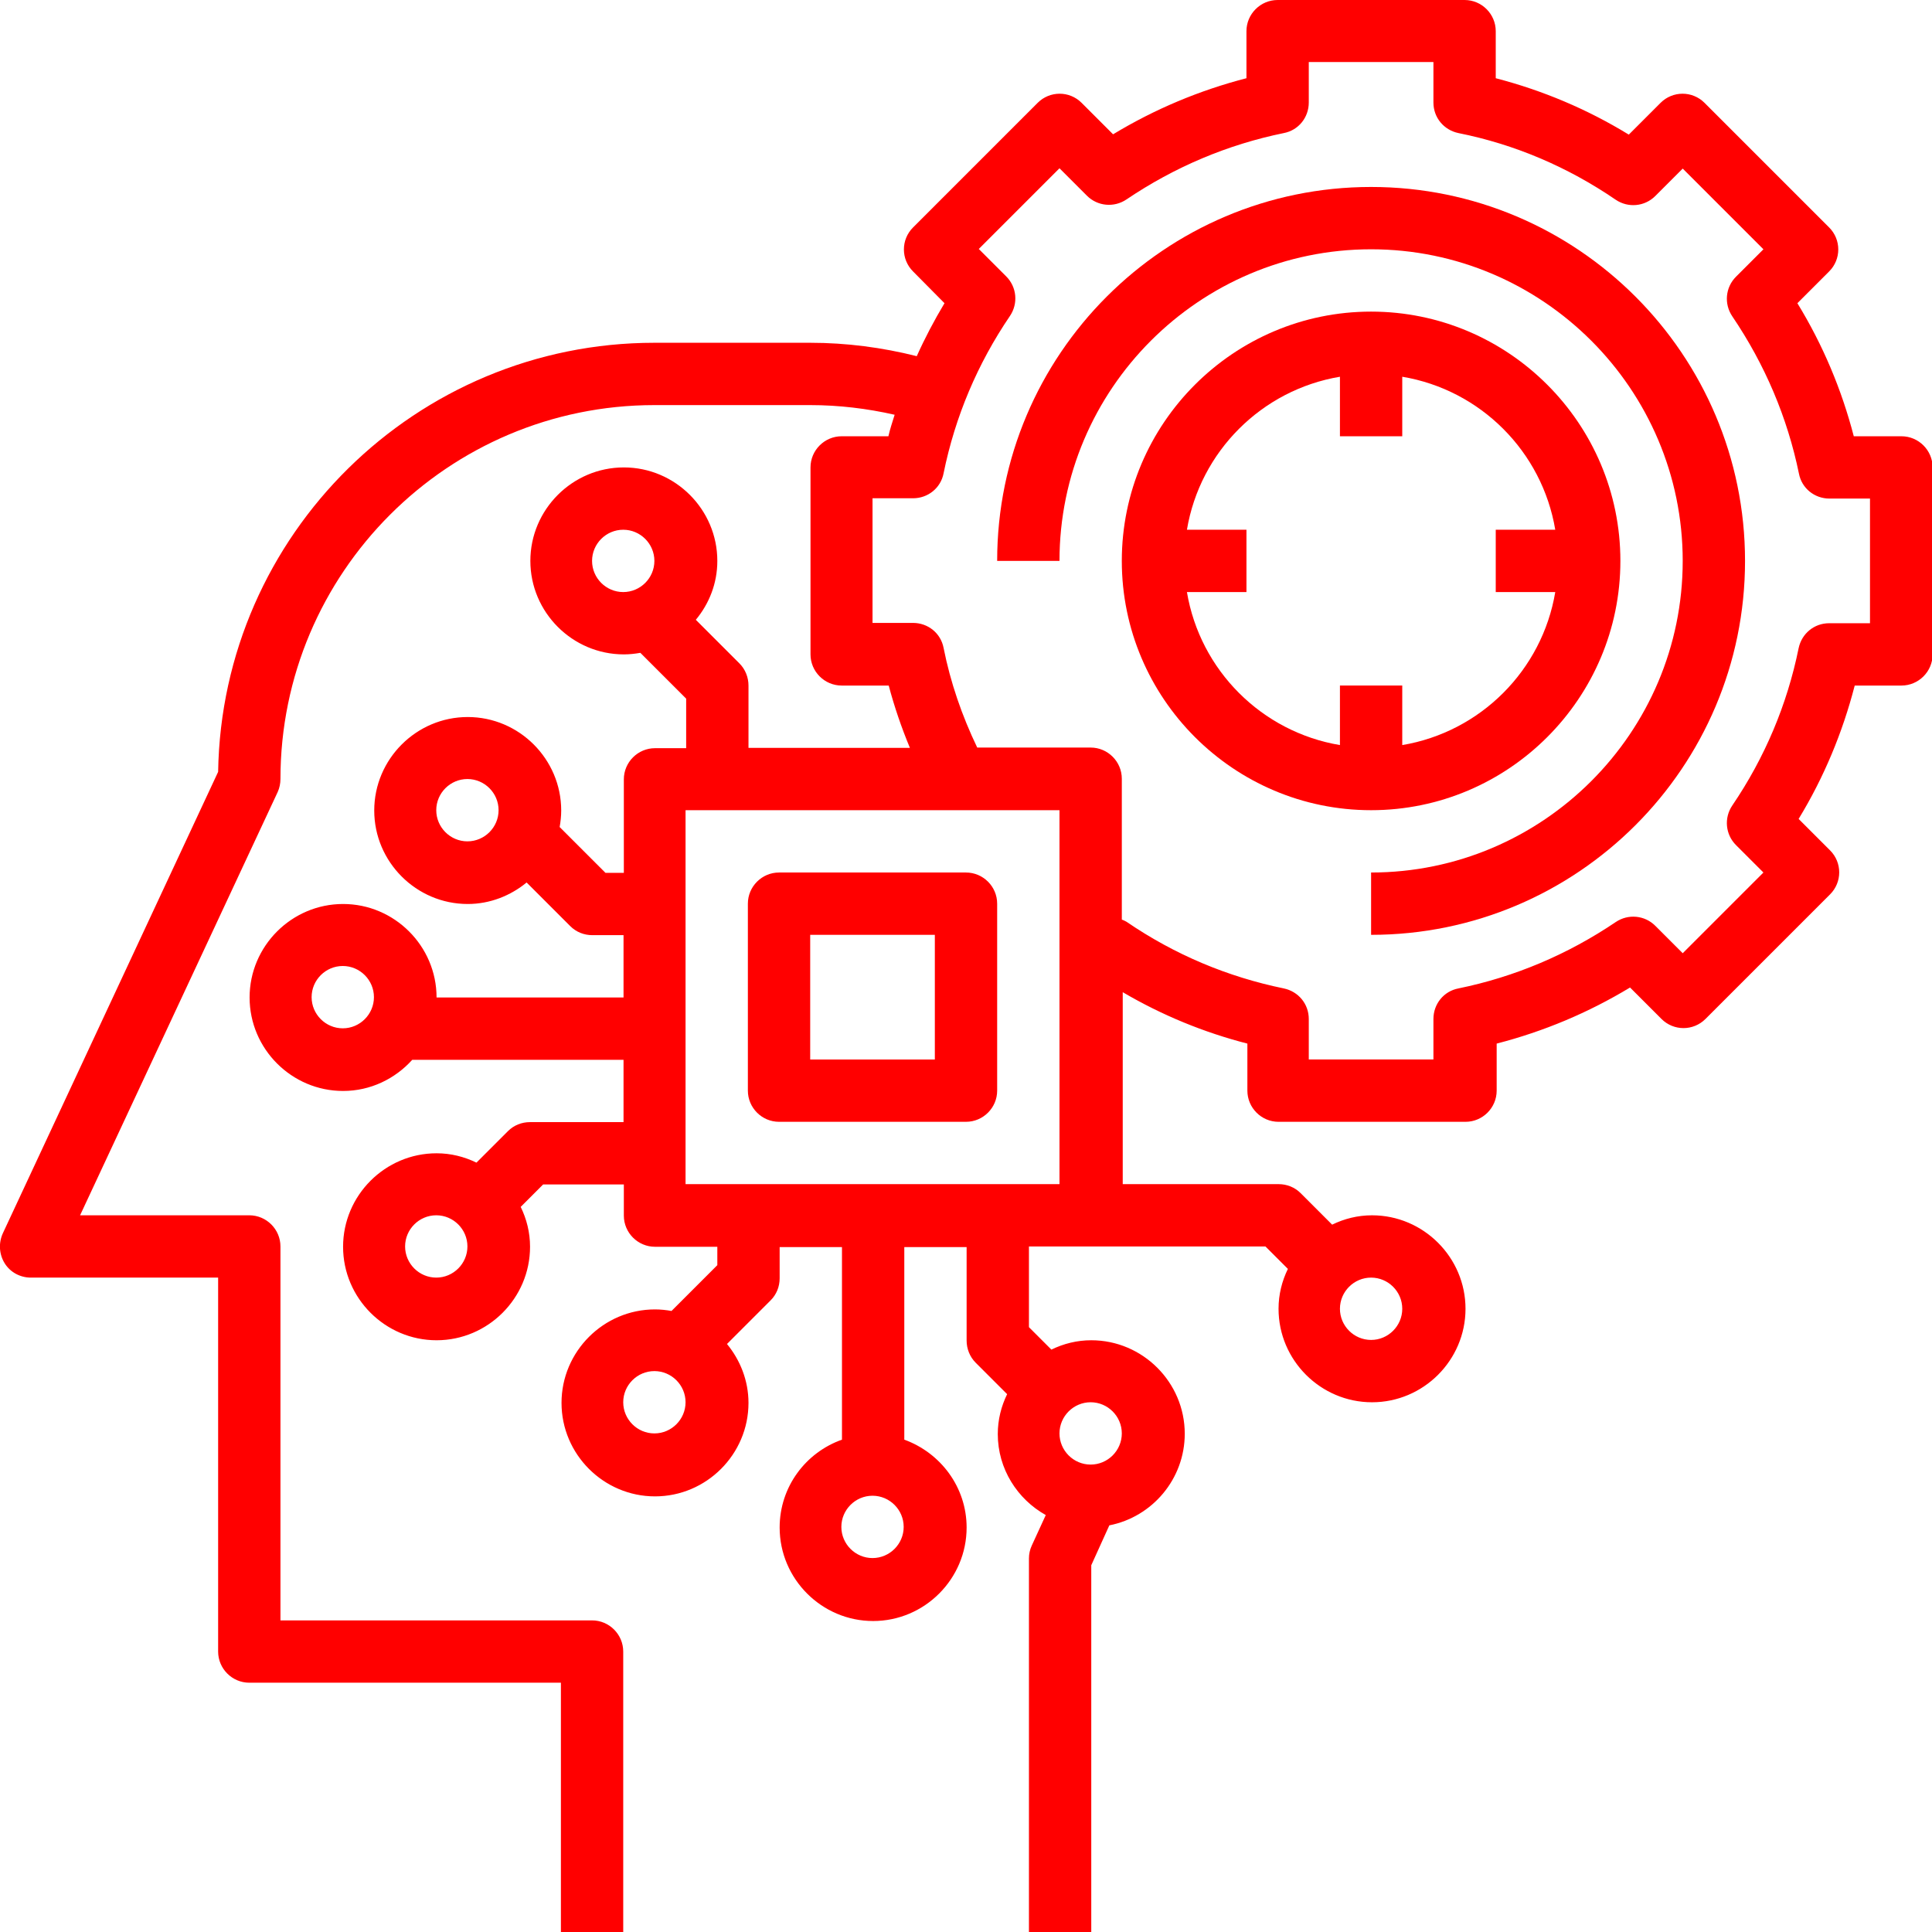 <svg xmlns="http://www.w3.org/2000/svg" viewBox="0 0 62 62"><g fill="red"><path d="M61,14h-1.51c-.39-1.5-.99-2.93-1.81-4.27l1.02-1.02c.39-.39,.39-1.02,0-1.41l-4-4c-.39-.39-1.02-.39-1.41,0l-1.02,1.02c-1.34-.82-2.77-1.42-4.27-1.81V1c0-.55-.45-1-1-1h-6c-.55,0-1,.45-1,1v1.51c-1.51,.39-2.94,.99-4.28,1.8l-1.01-1.01c-.39-.39-1.02-.39-1.41,0l-4,4c-.39,.39-.39,1.02,0,1.41l1.01,1.02c-.33,.55-.63,1.12-.89,1.7-1.11-.28-2.26-.43-3.42-.43h-5c-7.65,0-13.88,6.16-14,13.77L.09,39.58c-.14,.31-.12,.67,.06,.96,.18,.29,.5,.46,.84,.46H7v12c0,.55,.45,1,1,1h10v8h2v-9c0-.55-.45-1-1-1H9v-12c0-.55-.45-1-1-1H2.57l6.34-13.58c.06-.13,.09-.28,.09-.42,0-6.62,5.38-12,12-12h5c.92,0,1.83,.11,2.71,.31-.07,.23-.15,.46-.2,.69h-1.5c-.55,0-1,.45-1,1v6c0,.55,.45,1,1,1h1.51c.18,.68,.41,1.35,.68,2h-5.18v-2c0-.26-.1-.52-.29-.71l-1.4-1.4c.43-.52,.69-1.17,.69-1.89,0-1.65-1.35-3-3-3s-3,1.35-3,3,1.35,3,3,3c.18,0,.36-.02,.53-.05l1.47,1.47v1.59h-1c-.55,0-1,.45-1,1v3h-.59l-1.47-1.47c.03-.17,.05-.35,.05-.53,0-1.65-1.35-3-3-3s-3,1.35-3,3,1.35,3,3,3c.72,0,1.38-.27,1.89-.69l1.4,1.4c.19,.19,.44,.29,.71,.29h1v2h-6c0-1.65-1.35-3-3-3s-3,1.35-3,3,1.35,3,3,3c.88,0,1.67-.39,2.22-1h6.78v2h-3c-.27,0-.52,.1-.71,.29l-1.01,1.01c-.39-.19-.82-.3-1.28-.3-1.65,0-3,1.35-3,3s1.35,3,3,3,3-1.35,3-3c0-.46-.11-.89-.3-1.28l.72-.72h2.59v1c0,.55,.45,1,1,1h2v.59l-1.47,1.47c-.17-.03-.35-.05-.53-.05-1.65,0-3,1.35-3,3s1.35,3,3,3,3-1.35,3-3c0-.72-.27-1.38-.69-1.89l1.4-1.4c.19-.19,.29-.44,.29-.71v-1h2v6.18c-1.16,.41-2,1.51-2,2.82,0,1.65,1.35,3,3,3s3-1.35,3-3c0-1.3-.84-2.4-2-2.82v-6.18h2v3c0,.26,.1,.52,.29,.71l1.01,1.01c-.19,.39-.3,.82-.3,1.28,0,1.12,.63,2.09,1.54,2.6l-.45,.98c-.06,.13-.09,.27-.09,.41v12h2v-11.78l.58-1.28c1.38-.27,2.42-1.49,2.42-2.94,0-1.65-1.35-3-3-3-.46,0-.89,.11-1.28,.3l-.72-.72v-2.59h7.59l.72,.72c-.19,.39-.3,.82-.3,1.28,0,1.65,1.35,3,3,3s3-1.35,3-3-1.35-3-3-3c-.46,0-.89,.11-1.28,.3l-1.01-1.01c-.19-.19-.44-.29-.71-.29h-5v-6.16c1.26,.74,2.6,1.29,4,1.65v1.51c0,.55,.45,1,1,1h6c.55,0,1-.45,1-1v-1.51c1.51-.39,2.94-.99,4.28-1.8l1.01,1.01c.39,.39,1.02,.39,1.41,0l4-4c.39-.39,.39-1.02,0-1.41l-1.01-1.01c.81-1.33,1.41-2.77,1.8-4.28h1.5c.55,0,1-.45,1-1v-6c0-.55-.45-1-1-1Zm-42,4c0-.55,.45-1,1-1s1,.45,1,1-.45,1-1,1-1-.45-1-1Zm-4,9c-.55,0-1-.45-1-1s.45-1,1-1,1,.45,1,1-.45,1-1,1Zm-4,6c-.55,0-1-.45-1-1s.45-1,1-1,1,.45,1,1-.45,1-1,1Zm3,8c-.55,0-1-.45-1-1s.45-1,1-1,1,.45,1,1-.45,1-1,1Zm7,5c-.55,0-1-.45-1-1s.45-1,1-1,1,.45,1,1-.45,1-1,1Zm7,4c-.55,0-1-.45-1-1s.45-1,1-1,1,.45,1,1-.45,1-1,1Zm8-4c0,.55-.45,1-1,1s-1-.45-1-1,.45-1,1-1,1,.45,1,1Zm9-4c0,.55-.45,1-1,1s-1-.45-1-1,.45-1,1-1,1,.45,1,1Zm-11-4h-12v-12h12v12Zm26-18h-1.3c-.48,0-.88,.33-.98,.8-.37,1.82-1.09,3.52-2.13,5.05-.27,.4-.22,.93,.12,1.27l.88,.88-2.59,2.59-.88-.88c-.34-.34-.87-.39-1.27-.12-1.54,1.04-3.24,1.76-5.05,2.13-.47,.09-.8,.5-.8,.98v1.3h-4v-1.3c0-.48-.33-.88-.8-.98-1.8-.37-3.5-1.08-5.05-2.14-.05-.03-.1-.05-.15-.07v-4.52c0-.55-.45-1-1-1h-3.64c-.49-1.02-.86-2.09-1.08-3.2-.09-.47-.5-.8-.98-.8h-1.3v-4h1.3c.48,0,.89-.33,.98-.8,.37-1.82,1.09-3.52,2.13-5.05,.27-.4,.22-.93-.12-1.27l-.88-.88,2.59-2.59,.88,.88c.34,.34,.87,.39,1.27,.12,1.54-1.04,3.24-1.76,5.05-2.13,.47-.09,.8-.5,.8-.98v-1.3h4v1.3c0,.48,.33,.88,.8,.98,1.8,.36,3.5,1.08,5.05,2.14,.4,.27,.93,.22,1.27-.12l.88-.88,2.59,2.59-.88,.88c-.34,.34-.39,.87-.12,1.27,1.05,1.55,1.77,3.25,2.14,5.05,.09,.47,.5,.8,.98,.8h1.3v4Z"/><path d="M44,6c-6.62,0-12,5.38-12,12h2c0-5.51,4.49-10,10-10s10,4.49,10,10-4.49,10-10,10v2c6.62,0,12-5.38,12-12s-5.38-12-12-12Z"/><path d="M52,18c0-4.41-3.59-8-8-8s-8,3.59-8,8,3.59,8,8,8,8-3.59,8-8Zm-13.91,1h1.91v-2h-1.91c.42-2.51,2.4-4.49,4.91-4.91v1.91h2v-1.91c2.51,.42,4.49,2.4,4.91,4.91h-1.91v2h1.91c-.42,2.51-2.4,4.49-4.91,4.91v-1.91h-2v1.91c-2.51-.42-4.49-2.4-4.91-4.91Z"/><path d="M25,36h6c.55,0,1-.45,1-1v-6c0-.55-.45-1-1-1h-6c-.55,0-1,.45-1,1v6c0,.55,.45,1,1,1Zm1-6h4v4h-4v-4Z"/></g></svg>